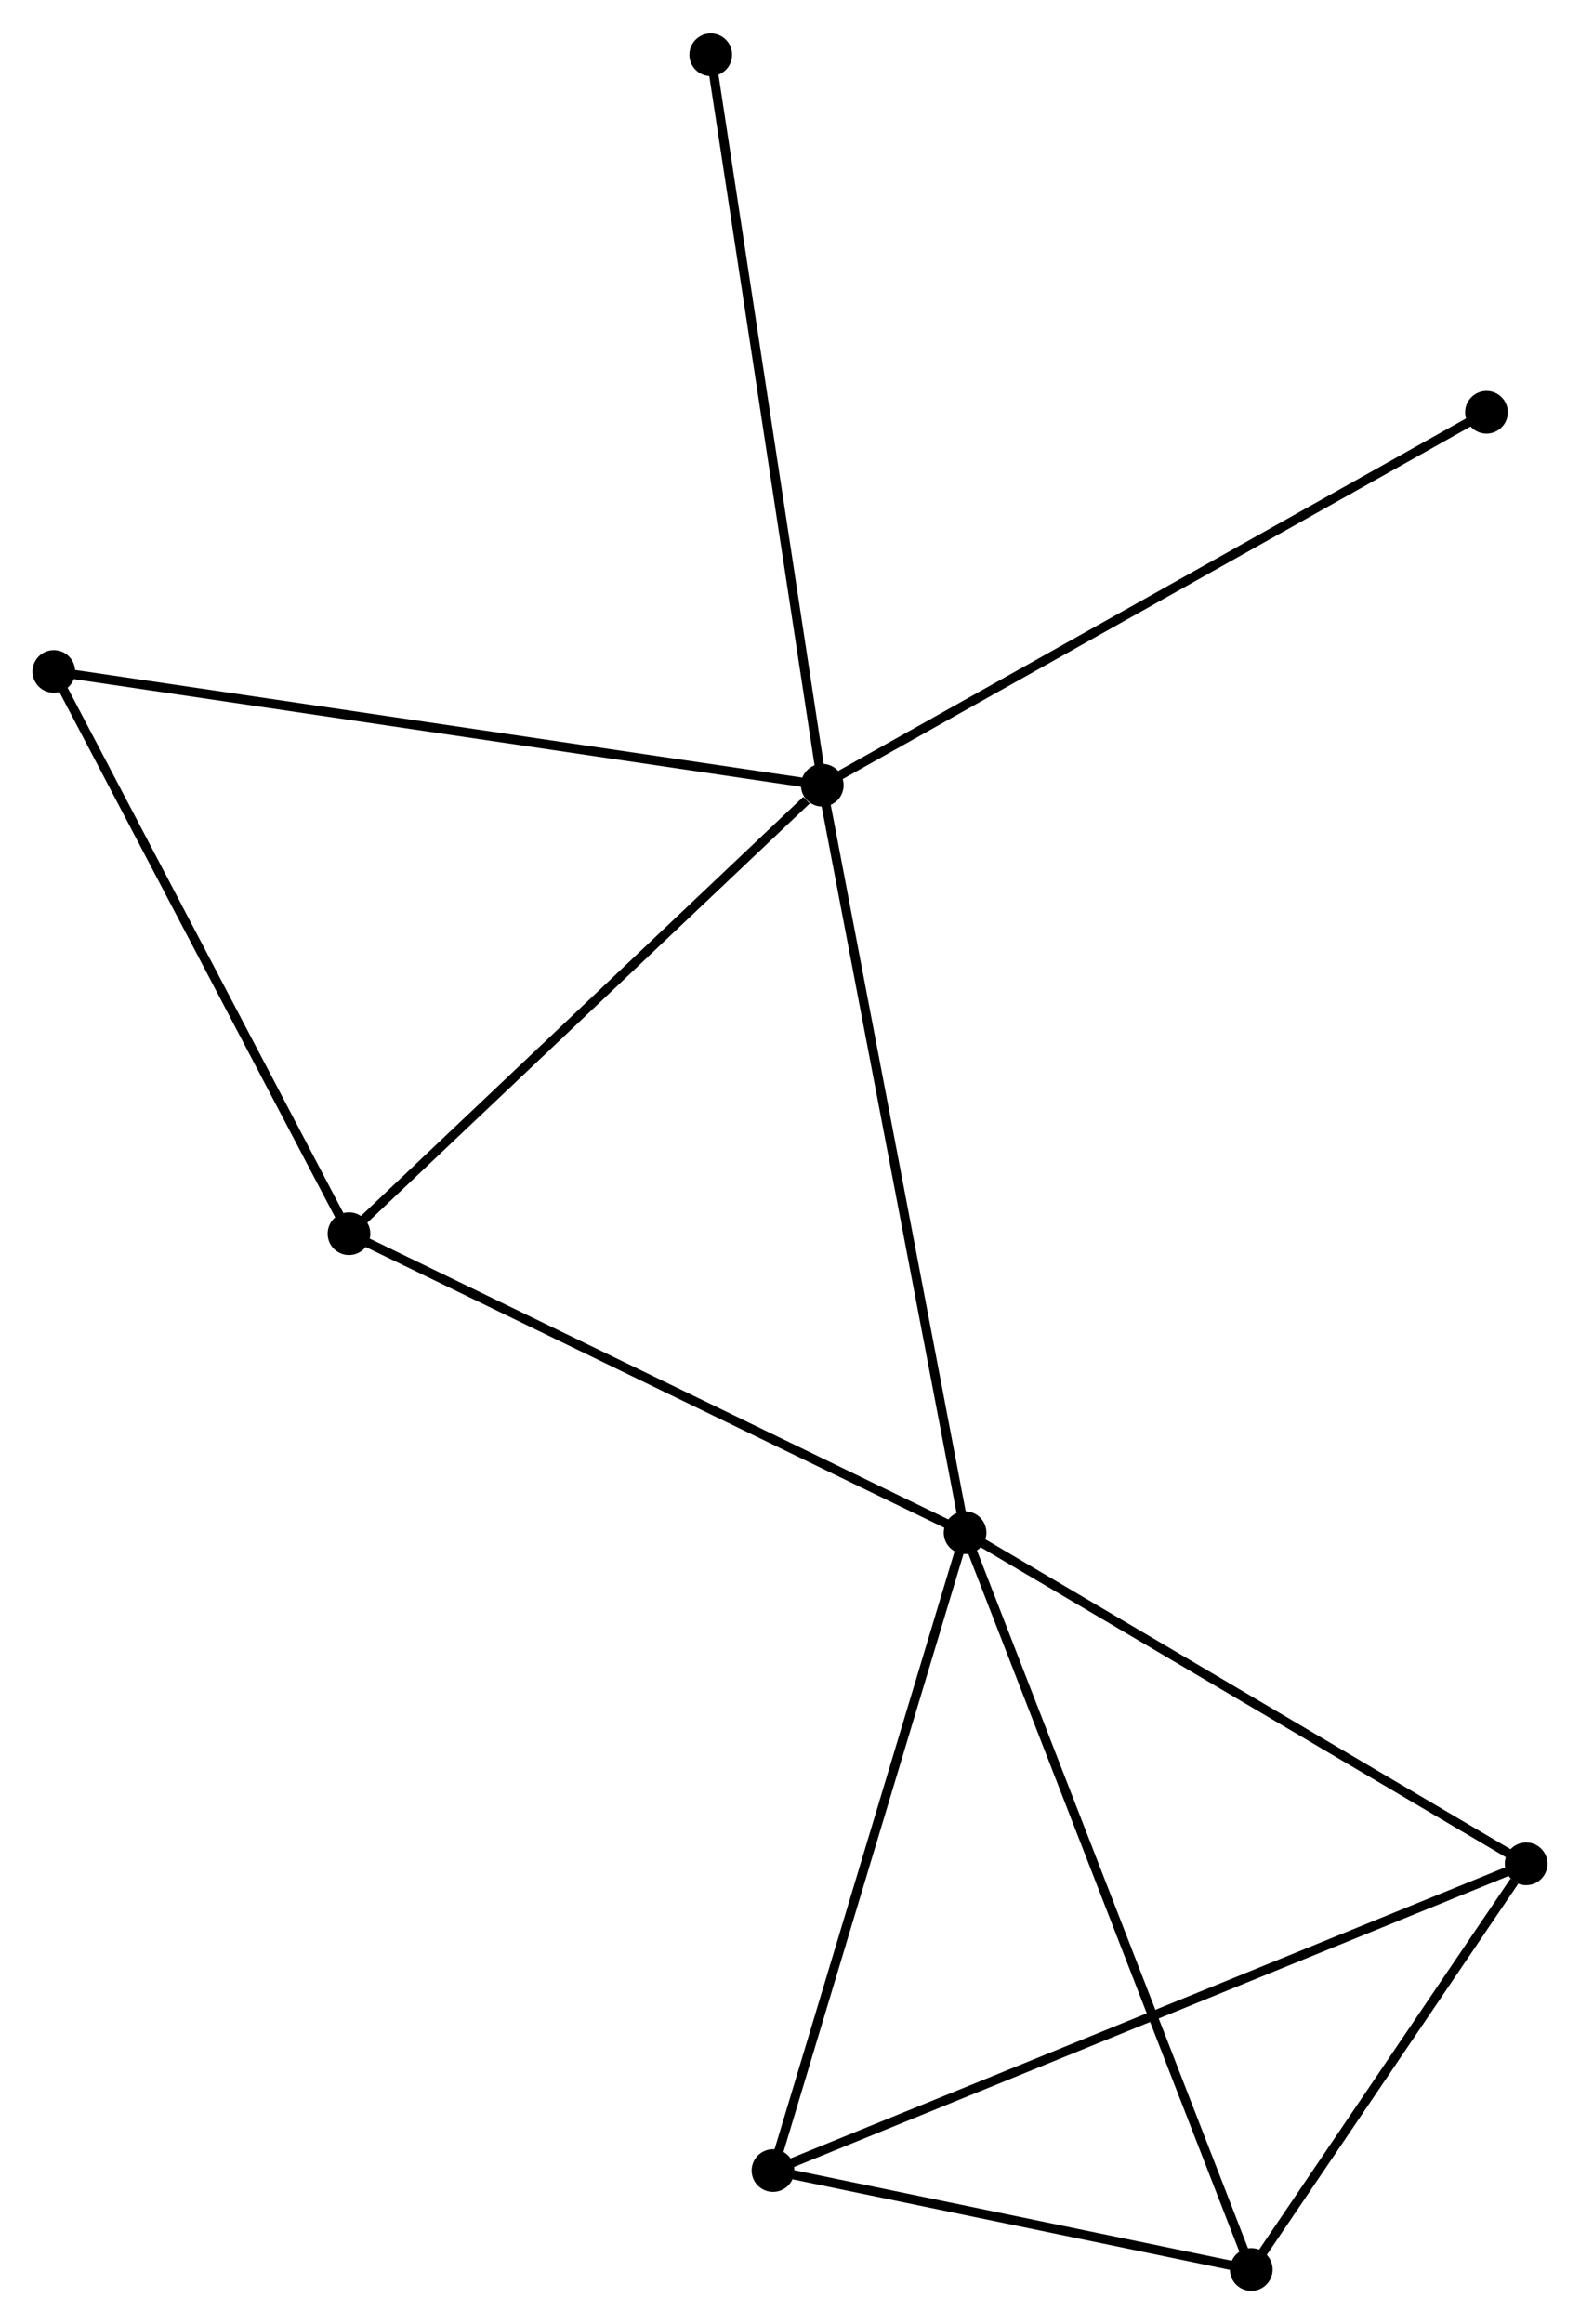 <?xml version="1.0" encoding="UTF-8" standalone="no"?>
<!DOCTYPE svg PUBLIC "-//W3C//DTD SVG 1.1//EN"
 "http://www.w3.org/Graphics/SVG/1.1/DTD/svg11.dtd">
<!-- Generated by graphviz version 2.36.0 (20140111.2315)
 -->
<!-- Title: %3 Pages: 1 -->
<svg width="170pt" height="250pt"
 viewBox="0.00 0.00 170.25 250.17" xmlns="http://www.w3.org/2000/svg" xmlns:xlink="http://www.w3.org/1999/xlink">
<g id="graph0" class="graph" transform="scale(1 1) rotate(0) translate(4 246.169)">
<title>%3</title>
<!-- 0 -->
<g id="node1" class="node"><title>0</title>
<ellipse fill="black" stroke="black" cx="84.603" cy="-161.685" rx="1.8" ry="1.8"/>
</g>
<!-- 1 -->
<g id="node2" class="node"><title>1</title>
<ellipse fill="black" stroke="black" cx="99.989" cy="-81.171" rx="1.8" ry="1.8"/>
</g>
<!-- 0&#45;&#45;1 -->
<g id="edge1" class="edge"><title>0&#45;&#45;1</title>
<path fill="none" stroke="black" d="M84.983,-159.695C87.112,-148.556 97.528,-94.049 99.622,-83.092"/>
</g>
<!-- 4 -->
<g id="node3" class="node"><title>4</title>
<ellipse fill="black" stroke="black" cx="33.604" cy="-113.377" rx="1.8" ry="1.8"/>
</g>
<!-- 0&#45;&#45;4 -->
<g id="edge2" class="edge"><title>0&#45;&#45;4</title>
<path fill="none" stroke="black" d="M82.906,-160.078C75.025,-152.613 42.075,-121.401 34.962,-114.663"/>
</g>
<!-- 6 -->
<g id="node4" class="node"><title>6</title>
<ellipse fill="black" stroke="black" cx="1.8" cy="-173.939" rx="1.8" ry="1.8"/>
</g>
<!-- 0&#45;&#45;6 -->
<g id="edge3" class="edge"><title>0&#45;&#45;6</title>
<path fill="none" stroke="black" d="M82.556,-161.988C71.1,-163.684 15.044,-171.979 3.775,-173.646"/>
</g>
<!-- 7 -->
<g id="node5" class="node"><title>7</title>
<ellipse fill="black" stroke="black" cx="156.174" cy="-201.858" rx="1.8" ry="1.8"/>
</g>
<!-- 0&#45;&#45;7 -->
<g id="edge4" class="edge"><title>0&#45;&#45;7</title>
<path fill="none" stroke="black" d="M86.372,-162.679C96.274,-168.236 144.727,-195.433 154.467,-200.9"/>
</g>
<!-- 8 -->
<g id="node6" class="node"><title>8</title>
<ellipse fill="black" stroke="black" cx="72.584" cy="-240.369" rx="1.8" ry="1.8"/>
</g>
<!-- 0&#45;&#45;8 -->
<g id="edge5" class="edge"><title>0&#45;&#45;8</title>
<path fill="none" stroke="black" d="M84.306,-163.63C82.643,-174.516 74.506,-227.784 72.87,-238.492"/>
</g>
<!-- 1&#45;&#45;4 -->
<g id="edge8" class="edge"><title>1&#45;&#45;4</title>
<path fill="none" stroke="black" d="M98.348,-81.967C89.244,-86.384 45.001,-107.848 35.432,-112.49"/>
</g>
<!-- 2 -->
<g id="node7" class="node"><title>2</title>
<ellipse fill="black" stroke="black" cx="79.293" cy="-12.461" rx="1.8" ry="1.8"/>
</g>
<!-- 1&#45;&#45;2 -->
<g id="edge6" class="edge"><title>1&#45;&#45;2</title>
<path fill="none" stroke="black" d="M99.392,-79.189C96.37,-69.155 82.788,-24.064 79.853,-14.321"/>
</g>
<!-- 3 -->
<g id="node8" class="node"><title>3</title>
<ellipse fill="black" stroke="black" cx="160.446" cy="-45.502" rx="1.8" ry="1.8"/>
</g>
<!-- 1&#45;&#45;3 -->
<g id="edge7" class="edge"><title>1&#45;&#45;3</title>
<path fill="none" stroke="black" d="M101.733,-80.142C110.562,-74.933 150.236,-51.525 158.809,-46.467"/>
</g>
<!-- 5 -->
<g id="node9" class="node"><title>5</title>
<ellipse fill="black" stroke="black" cx="130.827" cy="-1.8" rx="1.8" ry="1.8"/>
</g>
<!-- 1&#45;&#45;5 -->
<g id="edge9" class="edge"><title>1&#45;&#45;5</title>
<path fill="none" stroke="black" d="M100.751,-79.209C105.018,-68.228 125.894,-14.495 130.091,-3.693"/>
</g>
<!-- 4&#45;&#45;6 -->
<g id="edge13" class="edge"><title>4&#45;&#45;6</title>
<path fill="none" stroke="black" d="M32.687,-115.124C28.043,-123.968 7.171,-163.711 2.661,-172.299"/>
</g>
<!-- 2&#45;&#45;3 -->
<g id="edge10" class="edge"><title>2&#45;&#45;3</title>
<path fill="none" stroke="black" d="M80.987,-13.151C91.549,-17.451 148.226,-40.526 158.76,-44.815"/>
</g>
<!-- 2&#45;&#45;5 -->
<g id="edge11" class="edge"><title>2&#45;&#45;5</title>
<path fill="none" stroke="black" d="M81.507,-12.003C89.984,-10.249 120.315,-3.975 128.678,-2.244"/>
</g>
<!-- 3&#45;&#45;5 -->
<g id="edge12" class="edge"><title>3&#45;&#45;5</title>
<path fill="none" stroke="black" d="M159.173,-43.624C154.301,-36.435 136.868,-10.714 132.062,-3.622"/>
</g>
</g>
</svg>
